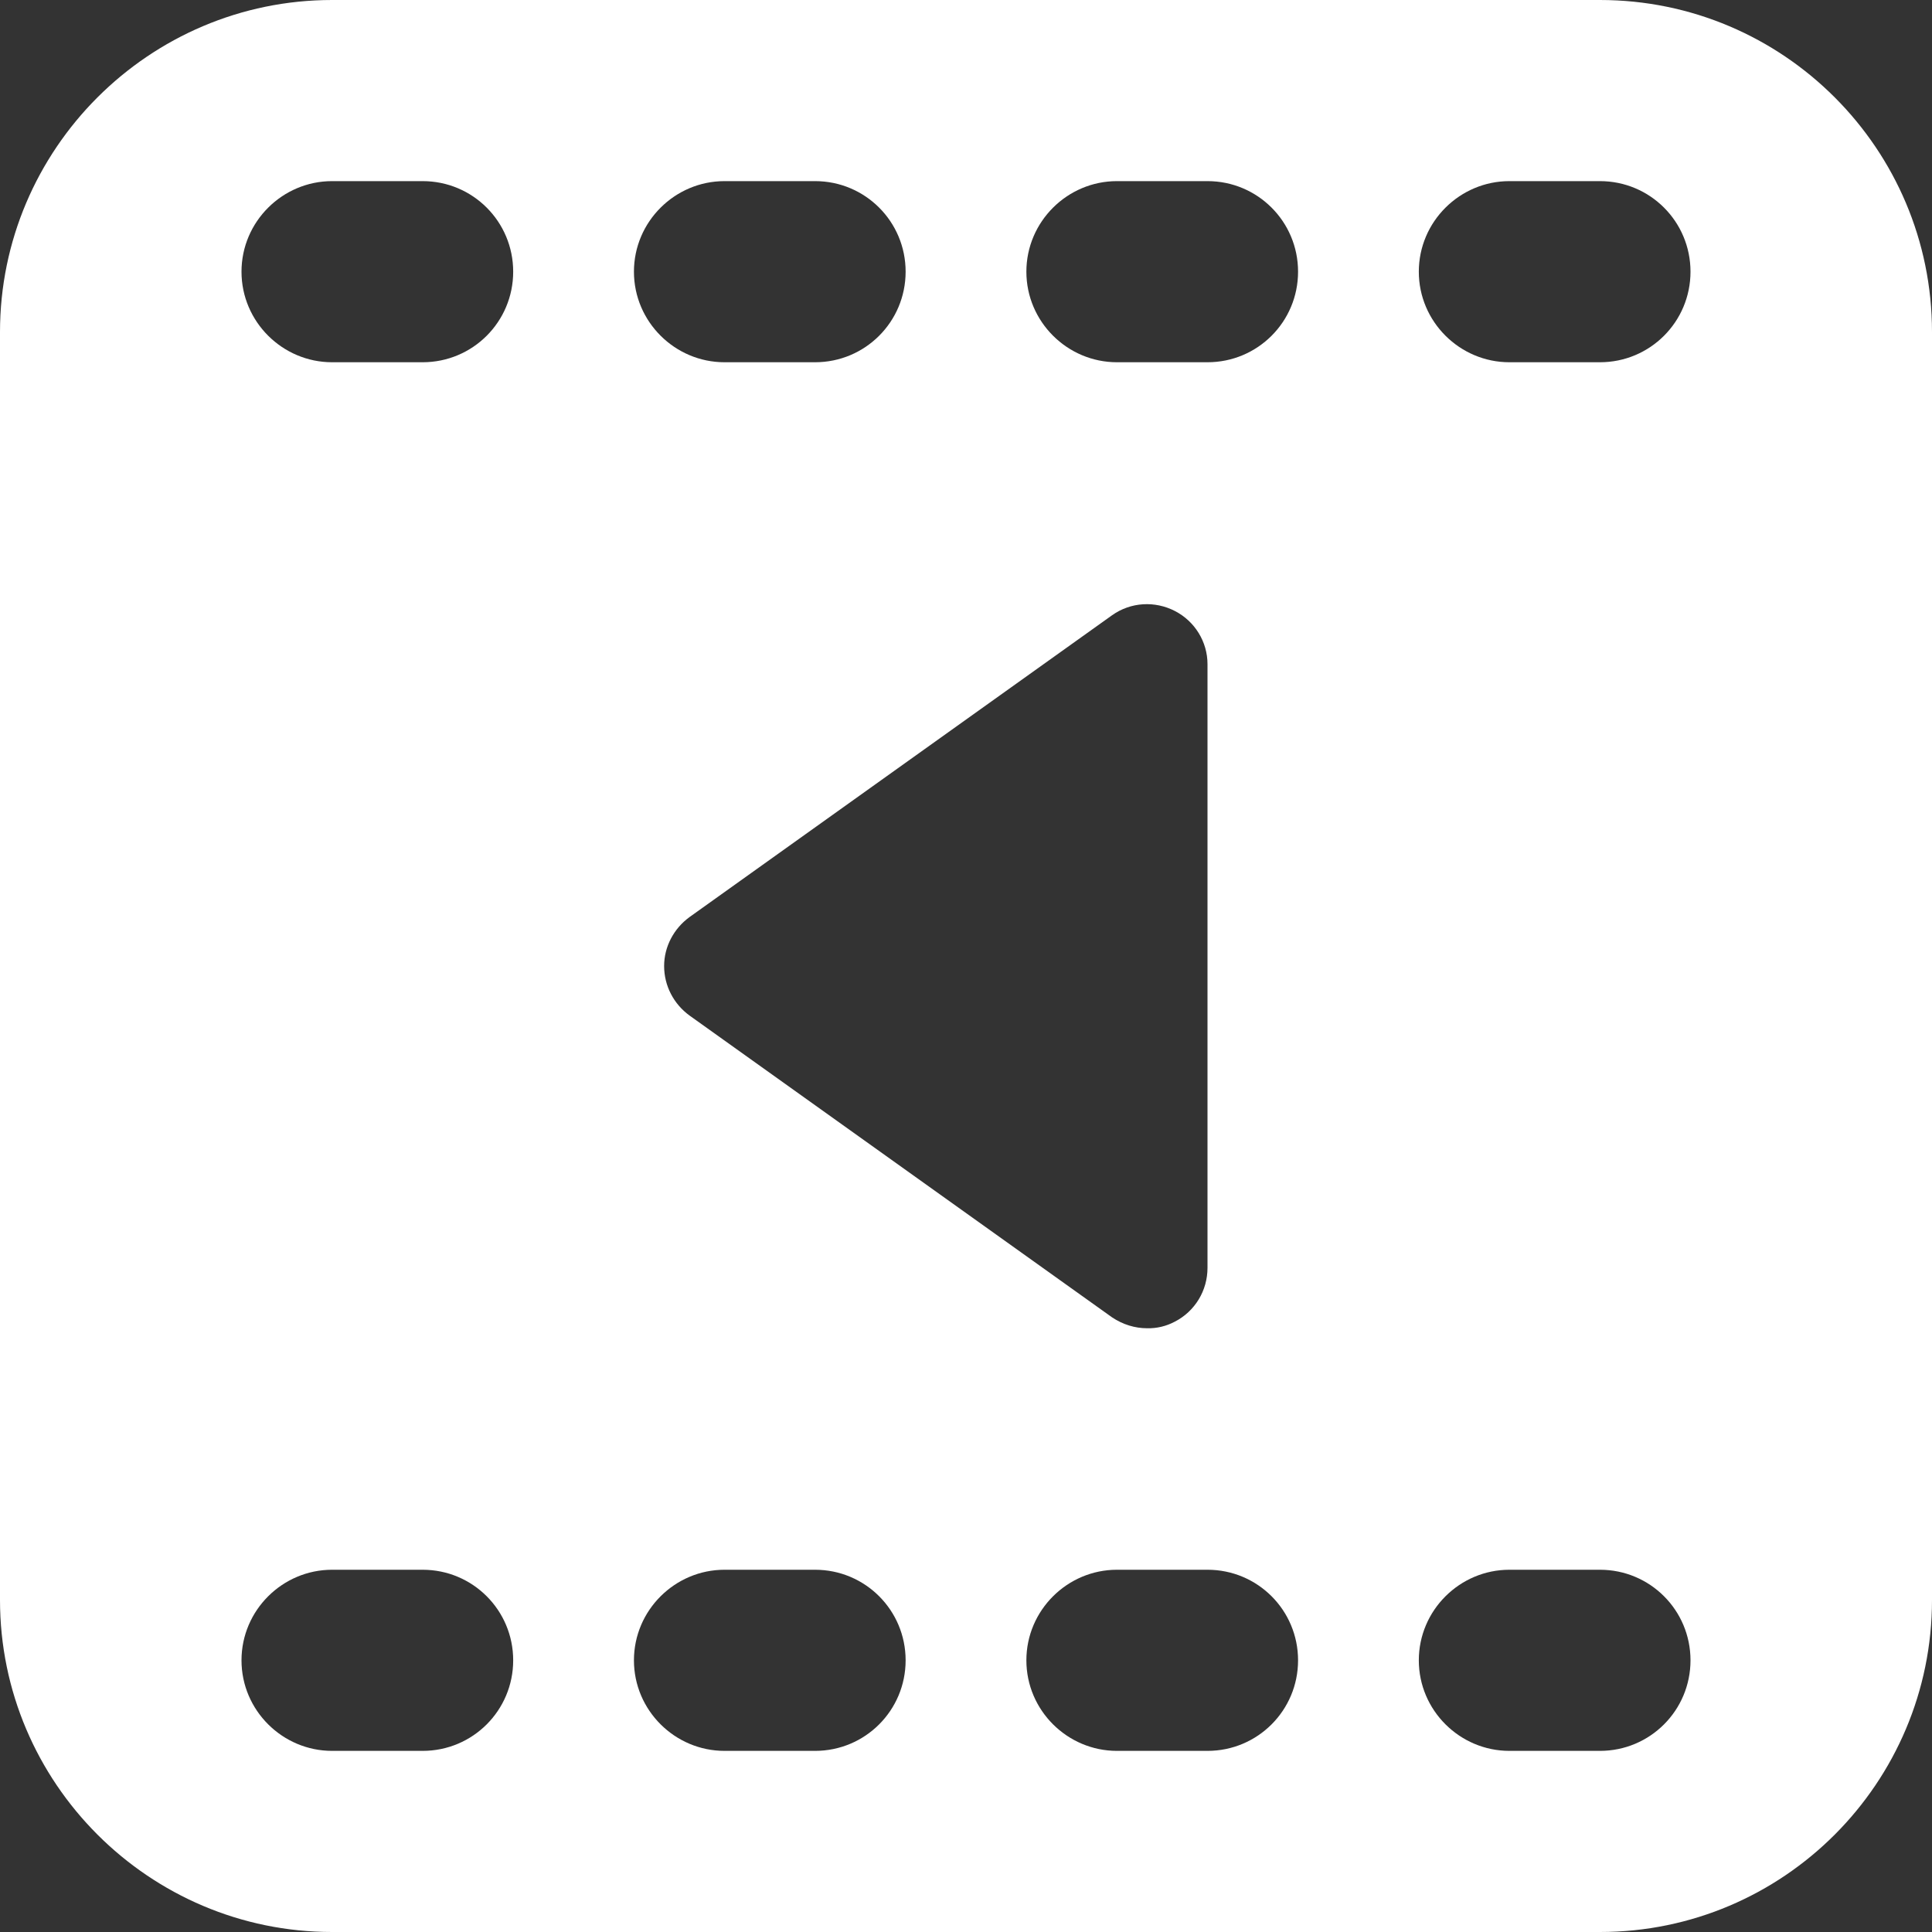 <svg width="16" height="16" viewBox="0 0 16 16" fill="none" xmlns="http://www.w3.org/2000/svg">
<rect x="0" y="0" width="16" height="16" fill="#333333" stroke="none"/>
<path d="M2.75 0H13.25C14.77 0 16 1.235 16 2.75V13.25C16 14.765 14.77 16 13.25 16H2.75C1.235 16 0 14.765 0 13.25V2.75C0 1.235 1.235 0 2.75 0ZM10 1.5H9.25C8.84 1.5 8.5 1.835 8.5 2.25C8.5 2.665 8.84 3 9.25 3H10C10.415 3 10.75 2.665 10.75 2.25C10.75 1.835 10.415 1.5 10 1.5ZM5.71 7.595C5.58 7.69 5.5 7.84 5.5 8C5.5 8.165 5.58 8.315 5.71 8.41L9.21 10.91C9.3 10.97 9.4 11 9.5 11C9.58 11.002 9.659 10.983 9.73 10.945C9.812 10.903 9.88 10.839 9.928 10.76C9.975 10.682 10 10.592 10 10.5V5.5C10 5.315 9.895 5.145 9.73 5.06C9.565 4.975 9.365 4.985 9.21 5.095L5.71 7.595ZM12.5 14.5H13.25C13.665 14.5 14 14.165 14 13.75C14 13.335 13.665 13 13.25 13H12.5C12.09 13 11.75 13.335 11.75 13.75C11.75 14.165 12.09 14.5 12.5 14.5ZM12.5 3H13.25C13.665 3 14 2.665 14 2.25C14 1.835 13.665 1.5 13.25 1.5H12.5C12.09 1.5 11.75 1.835 11.75 2.25C11.75 2.665 12.09 3 12.5 3ZM9.25 14.5H10C10.415 14.5 10.75 14.165 10.75 13.75C10.75 13.335 10.415 13 10 13H9.25C8.84 13 8.5 13.335 8.5 13.75C8.5 14.165 8.84 14.5 9.25 14.5ZM6 14.5H6.75C7.165 14.5 7.5 14.165 7.5 13.75C7.5 13.335 7.165 13 6.75 13H6C5.59 13 5.25 13.335 5.25 13.75C5.25 14.165 5.59 14.5 6 14.5ZM6 3H6.75C7.165 3 7.5 2.665 7.5 2.25C7.5 1.835 7.165 1.5 6.75 1.5H6C5.59 1.5 5.25 1.835 5.25 2.25C5.25 2.665 5.59 3 6 3ZM2.75 14.5H3.5C3.915 14.5 4.25 14.165 4.25 13.75C4.25 13.335 3.915 13 3.5 13H2.75C2.34 13 2 13.335 2 13.75C2 14.165 2.34 14.5 2.75 14.5ZM2.75 3H3.5C3.915 3 4.25 2.665 4.25 2.25C4.25 1.835 3.915 1.5 3.5 1.5H2.75C2.34 1.5 2 1.835 2 2.25C2 2.665 2.34 3 2.75 3Z" fill="white"/>
</svg>
